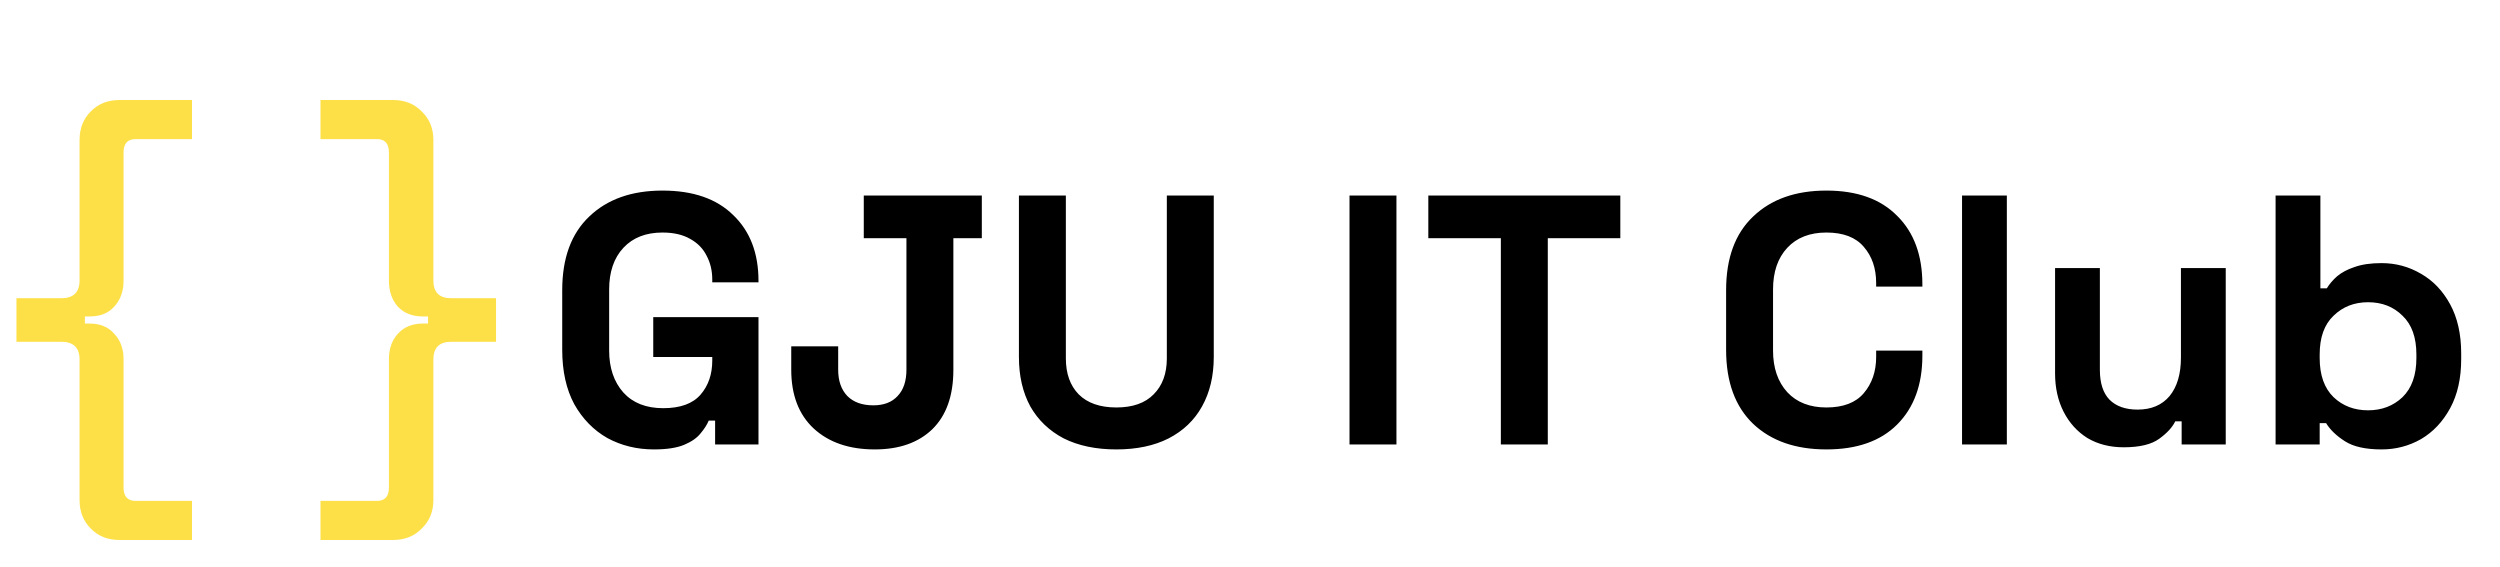 <svg width="225" height="51" viewBox="0 0 225 51" fill="none" xmlns="http://www.w3.org/2000/svg">
<g clip-path="url(#clip0_233_600)">
<path d="M10.76 48.6C9.693 48.6 8.827 48.253 8.16 47.56C7.493 46.893 7.16 46.04 7.16 45V32.36C7.16 31.293 6.613 30.76 5.52 30.76H1.48V26.84H5.52C6.613 26.84 7.16 26.307 7.16 25.24V12.6C7.16 11.56 7.493 10.707 8.16 10.04C8.827 9.347 9.693 9 10.76 9H17.28V12.52H12.2C11.48 12.52 11.12 12.92 11.12 13.72V25.28C11.12 26.213 10.84 26.987 10.28 27.6C9.747 28.187 9.013 28.48 8.08 28.48H7.64V29.12H8.08C9.013 29.12 9.747 29.427 10.28 30.04C10.84 30.627 11.12 31.387 11.12 32.32V43.88C11.12 44.68 11.48 45.08 12.2 45.08H17.28V48.6H10.76ZM28.844 48.6V45.08H33.924C34.644 45.08 35.004 44.68 35.004 43.88V32.32C35.004 31.387 35.271 30.627 35.804 30.04C36.364 29.427 37.111 29.12 38.044 29.12H38.524V28.48H38.044C37.111 28.48 36.364 28.187 35.804 27.6C35.271 26.987 35.004 26.213 35.004 25.28V13.72C35.004 12.92 34.644 12.52 33.924 12.52H28.844V9H35.364C36.431 9 37.297 9.347 37.964 10.04C38.657 10.707 39.004 11.56 39.004 12.6V25.24C39.004 26.307 39.537 26.84 40.604 26.84H44.644V30.76H40.604C39.537 30.76 39.004 31.293 39.004 32.36V45C39.004 46.04 38.657 46.893 37.964 47.56C37.297 48.253 36.431 48.6 35.364 48.6H28.844Z" fill="#FDE047"/>
<path d="M58.856 40.448C57.32 40.448 55.923 40.107 54.664 39.424C53.427 38.72 52.435 37.707 51.688 36.384C50.963 35.04 50.6 33.408 50.6 31.488V26.112C50.6 23.232 51.411 21.024 53.032 19.488C54.653 17.931 56.851 17.152 59.624 17.152C62.376 17.152 64.499 17.888 65.992 19.36C67.507 20.811 68.264 22.784 68.264 25.28V25.408H64.104V25.152C64.104 24.363 63.933 23.648 63.592 23.008C63.272 22.368 62.781 21.867 62.12 21.504C61.459 21.12 60.627 20.928 59.624 20.928C58.131 20.928 56.957 21.387 56.104 22.304C55.251 23.221 54.824 24.469 54.824 26.048V31.552C54.824 33.109 55.251 34.368 56.104 35.328C56.957 36.267 58.152 36.736 59.688 36.736C61.224 36.736 62.344 36.331 63.048 35.52C63.752 34.709 64.104 33.685 64.104 32.448V32.128H58.792V28.544H68.264V40H64.36V37.856H63.784C63.635 38.219 63.389 38.603 63.048 39.008C62.728 39.413 62.237 39.755 61.576 40.032C60.915 40.309 60.008 40.448 58.856 40.448ZM78.731 40.448C76.427 40.448 74.593 39.819 73.228 38.56C71.883 37.301 71.212 35.541 71.212 33.28V31.168H75.436V33.28C75.436 34.283 75.713 35.072 76.267 35.648C76.822 36.203 77.601 36.48 78.603 36.48C79.542 36.48 80.267 36.203 80.779 35.648C81.313 35.093 81.579 34.304 81.579 33.28V21.44H77.74V17.6H88.364V21.44H85.803V33.28C85.803 35.605 85.174 37.387 83.915 38.624C82.657 39.84 80.929 40.448 78.731 40.448ZM100.471 40.448C98.636 40.448 97.057 40.117 95.735 39.456C94.433 38.773 93.431 37.813 92.727 36.576C92.044 35.317 91.703 33.835 91.703 32.128V17.6H95.927V32.256C95.927 33.621 96.311 34.699 97.079 35.488C97.868 36.277 98.999 36.672 100.471 36.672C101.943 36.672 103.063 36.277 103.831 35.488C104.62 34.699 105.015 33.621 105.015 32.256V17.6H109.239V32.128C109.239 33.835 108.887 35.317 108.183 36.576C107.5 37.813 106.497 38.773 105.175 39.456C103.873 40.117 102.305 40.448 100.471 40.448ZM121.456 40V17.6H125.68V40H121.456ZM135.077 40V21.44H128.549V17.6H145.829V21.44H139.301V40H135.077ZM164.374 40.448C161.601 40.448 159.403 39.68 157.782 38.144C156.161 36.587 155.35 34.368 155.35 31.488V26.112C155.35 23.232 156.161 21.024 157.782 19.488C159.403 17.931 161.601 17.152 164.374 17.152C167.126 17.152 169.249 17.909 170.742 19.424C172.257 20.917 173.014 22.976 173.014 25.6V25.792H168.854V25.472C168.854 24.149 168.481 23.061 167.734 22.208C167.009 21.355 165.889 20.928 164.374 20.928C162.881 20.928 161.707 21.387 160.854 22.304C160.001 23.221 159.574 24.469 159.574 26.048V31.552C159.574 33.109 160.001 34.357 160.854 35.296C161.707 36.213 162.881 36.672 164.374 36.672C165.889 36.672 167.009 36.245 167.734 35.392C168.481 34.517 168.854 33.429 168.854 32.128V31.552H173.014V32C173.014 34.624 172.257 36.693 170.742 38.208C169.249 39.701 167.126 40.448 164.374 40.448ZM176.584 40V17.6H180.616V40H176.584ZM191.132 40.256C189.894 40.256 188.806 39.979 187.868 39.424C186.95 38.848 186.236 38.059 185.724 37.056C185.212 36.053 184.956 34.901 184.956 33.6V24.128H188.988V33.28C188.988 34.475 189.276 35.371 189.852 35.968C190.449 36.565 191.292 36.864 192.38 36.864C193.617 36.864 194.577 36.459 195.26 35.648C195.942 34.816 196.284 33.664 196.284 32.192V24.128H200.316V40H196.348V37.92H195.772C195.516 38.453 195.036 38.976 194.332 39.488C193.628 40 192.561 40.256 191.132 40.256ZM214.339 40.448C212.909 40.448 211.811 40.203 211.043 39.712C210.275 39.221 209.709 38.677 209.347 38.08H208.771V40H204.803V17.6H208.835V25.952H209.411C209.645 25.568 209.955 25.205 210.339 24.864C210.744 24.523 211.267 24.245 211.907 24.032C212.568 23.797 213.379 23.68 214.339 23.68C215.619 23.68 216.803 24 217.891 24.64C218.979 25.259 219.853 26.176 220.515 27.392C221.176 28.608 221.507 30.08 221.507 31.808V32.32C221.507 34.048 221.176 35.52 220.515 36.736C219.853 37.952 218.979 38.88 217.891 39.52C216.803 40.139 215.619 40.448 214.339 40.448ZM213.123 36.928C214.36 36.928 215.395 36.533 216.227 35.744C217.059 34.933 217.475 33.76 217.475 32.224V31.904C217.475 30.368 217.059 29.205 216.227 28.416C215.416 27.605 214.381 27.2 213.123 27.2C211.885 27.2 210.851 27.605 210.019 28.416C209.187 29.205 208.771 30.368 208.771 31.904V32.224C208.771 33.76 209.187 34.933 210.019 35.744C210.851 36.533 211.885 36.928 213.123 36.928Z" fill="black"/>
</g>
<defs>
<clipPath id="clip0_233_600">
<rect width="225" height="51" fill="white"/>
</clipPath>
</defs>
</svg>
